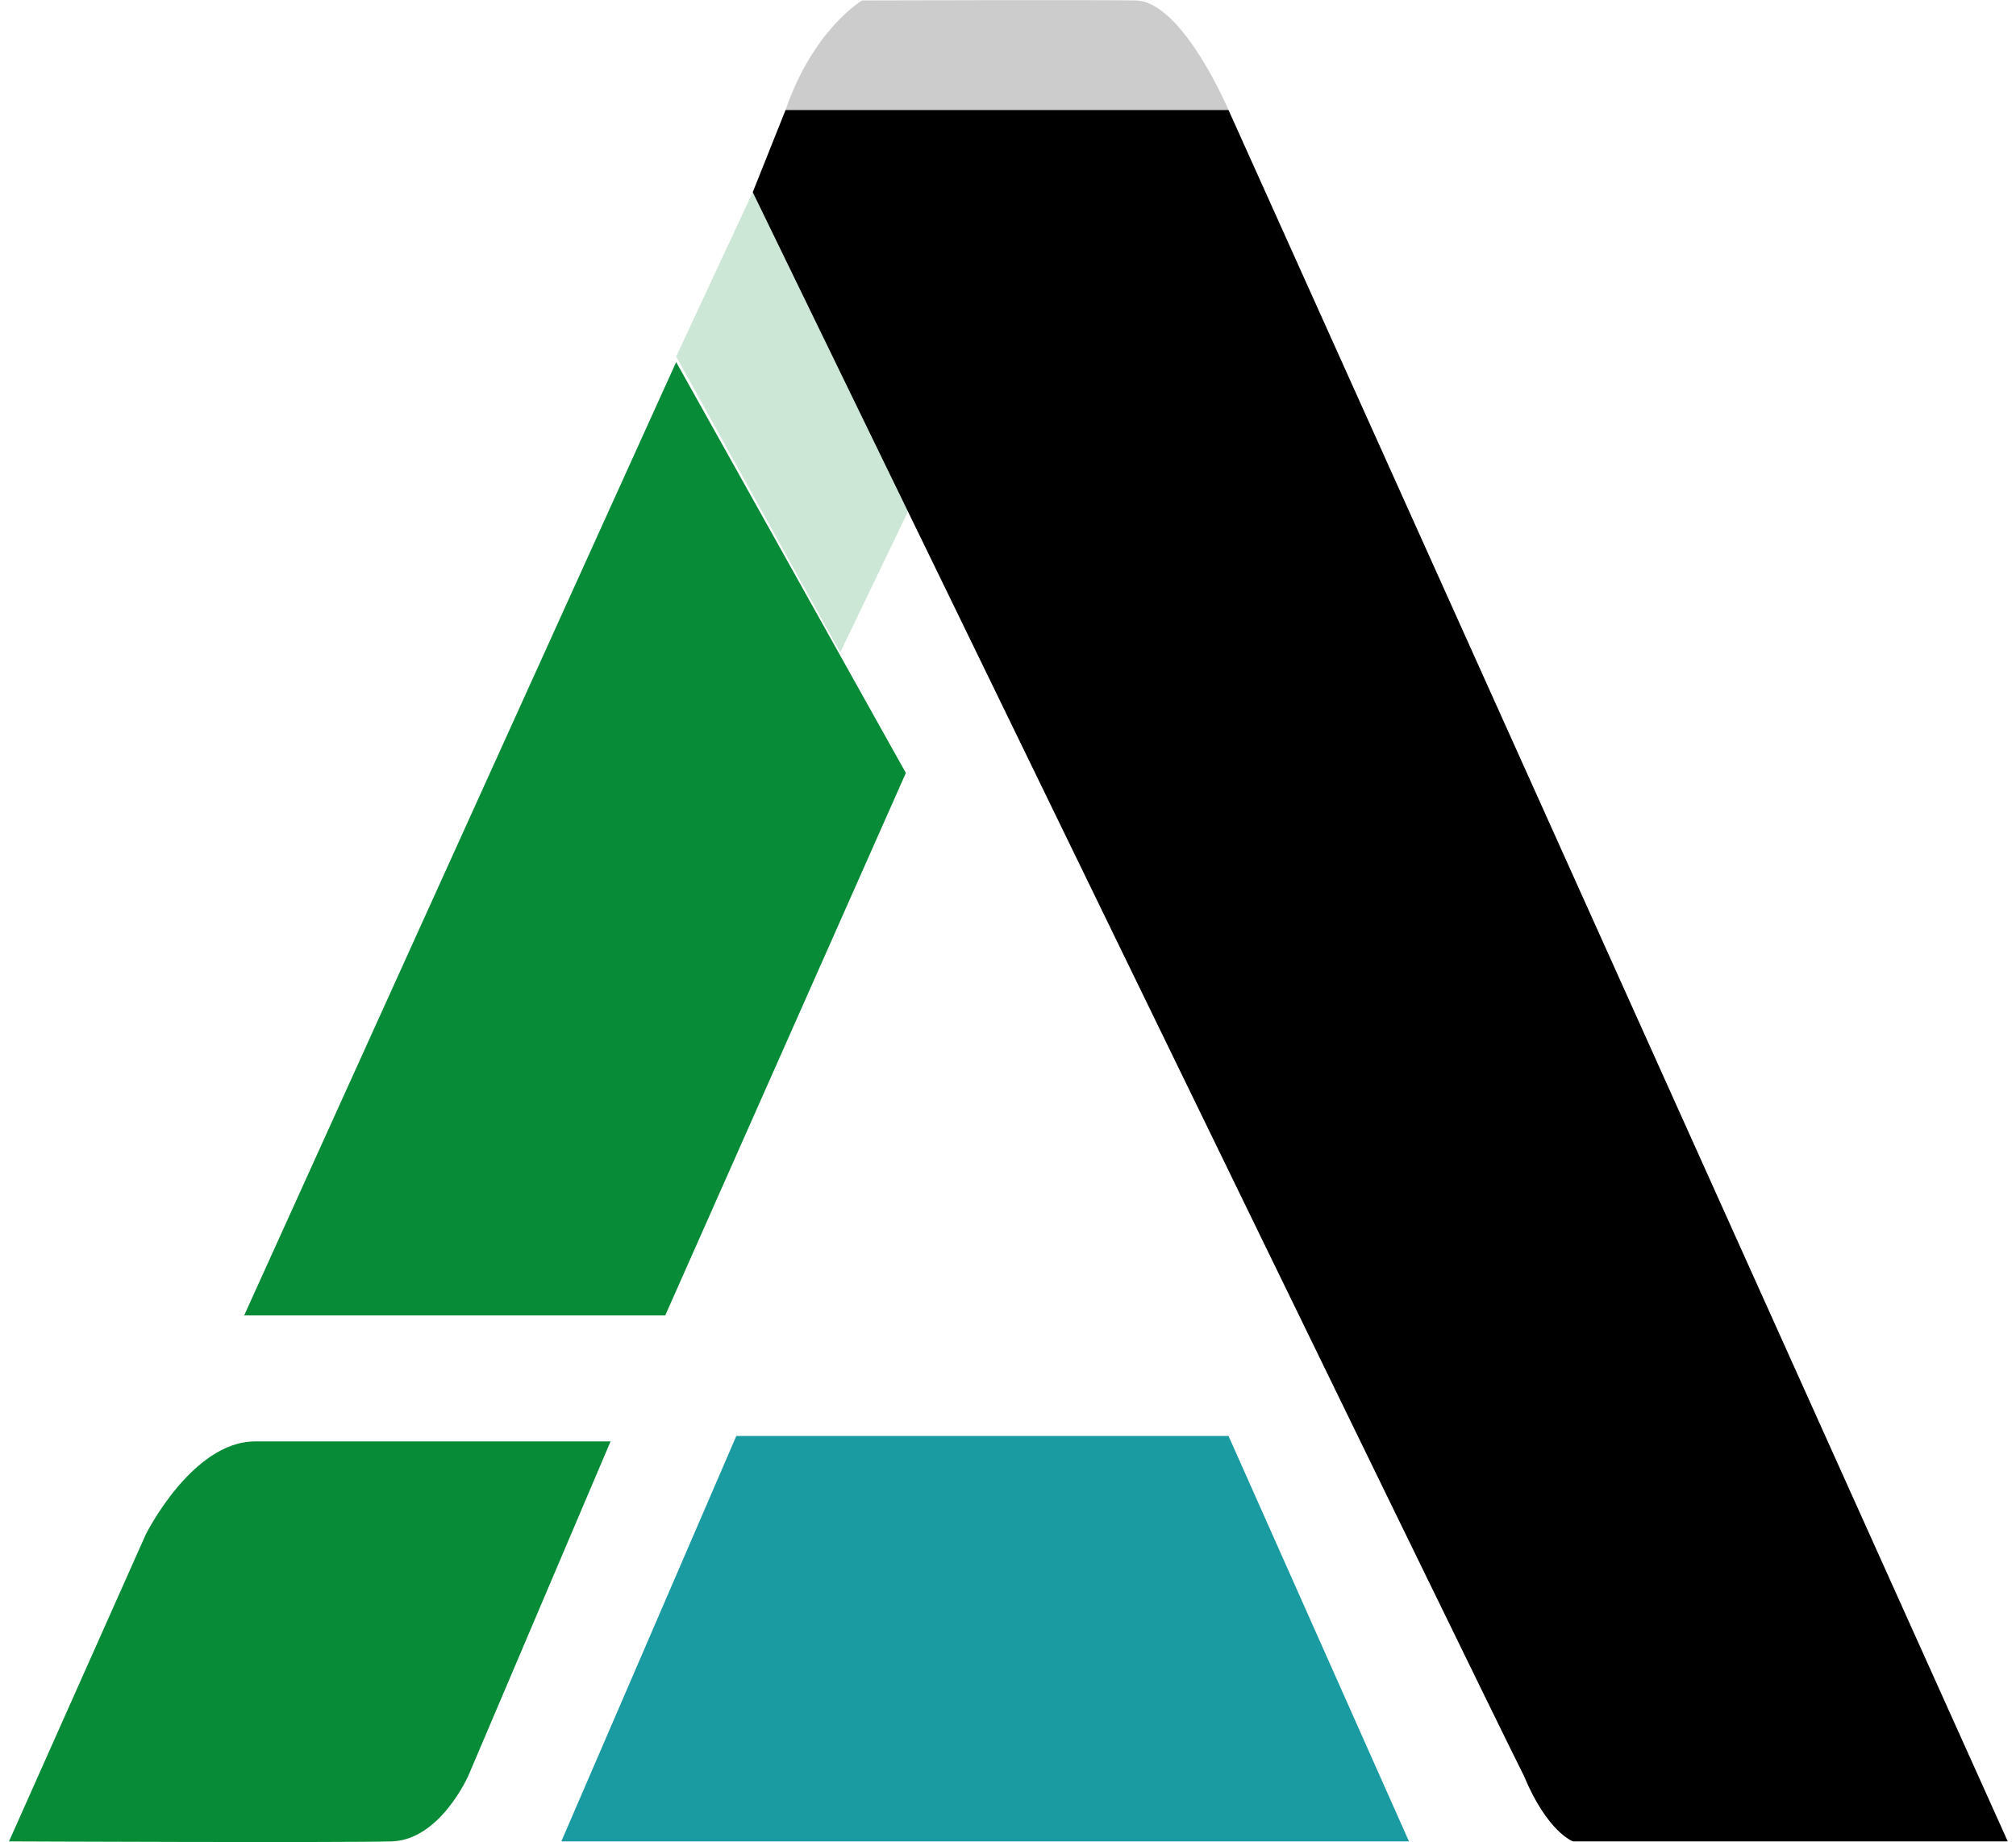 <svg width="220" height="201" viewBox="0 0 220 201" fill="none" xmlns="http://www.w3.org/2000/svg">
<path fill-rule="evenodd" clip-rule="evenodd" d="M61.257 200.925H153.757L134.064 156.684H80.354L61.257 200.925Z" fill="#1A9BA2"/>
<path fill-rule="evenodd" clip-rule="evenodd" d="M0.982 200.925L15.902 167.446C15.902 167.446 20.948 157.282 27.837 157.282C34.726 157.282 66.628 157.282 66.628 157.282L51.112 193.751C51.112 193.751 48.031 200.767 42.757 200.925C37.483 201.084 0.982 200.925 0.982 200.925Z" fill="#088B36"/>
<path fill-rule="evenodd" clip-rule="evenodd" d="M26.644 143.532H72.596L98.854 84.344L73.789 39.505L26.644 143.532Z" fill="#088B36"/>
<path opacity="0.2" fill-rule="evenodd" clip-rule="evenodd" d="M82.144 20.972L73.789 38.907L91.693 71.192L99.451 55.049L82.144 20.972Z" fill="#088B36"/>
<path fill-rule="evenodd" clip-rule="evenodd" d="M82.144 20.972L85.725 12.004H134.064L219.1 200.925H171.661C171.661 200.925 168.876 199.968 166.29 193.751C161.95 185.181 82.144 20.972 82.144 20.972Z" fill="black"/>
<path opacity="0.2" fill-rule="evenodd" clip-rule="evenodd" d="M85.725 12.004H134.064C134.064 12.004 129.029 0.121 123.919 0.047C118.808 -0.027 94.08 0.047 94.08 0.047C94.08 0.047 88.77 3.161 85.725 12.004Z" fill="black"/>
</svg>
